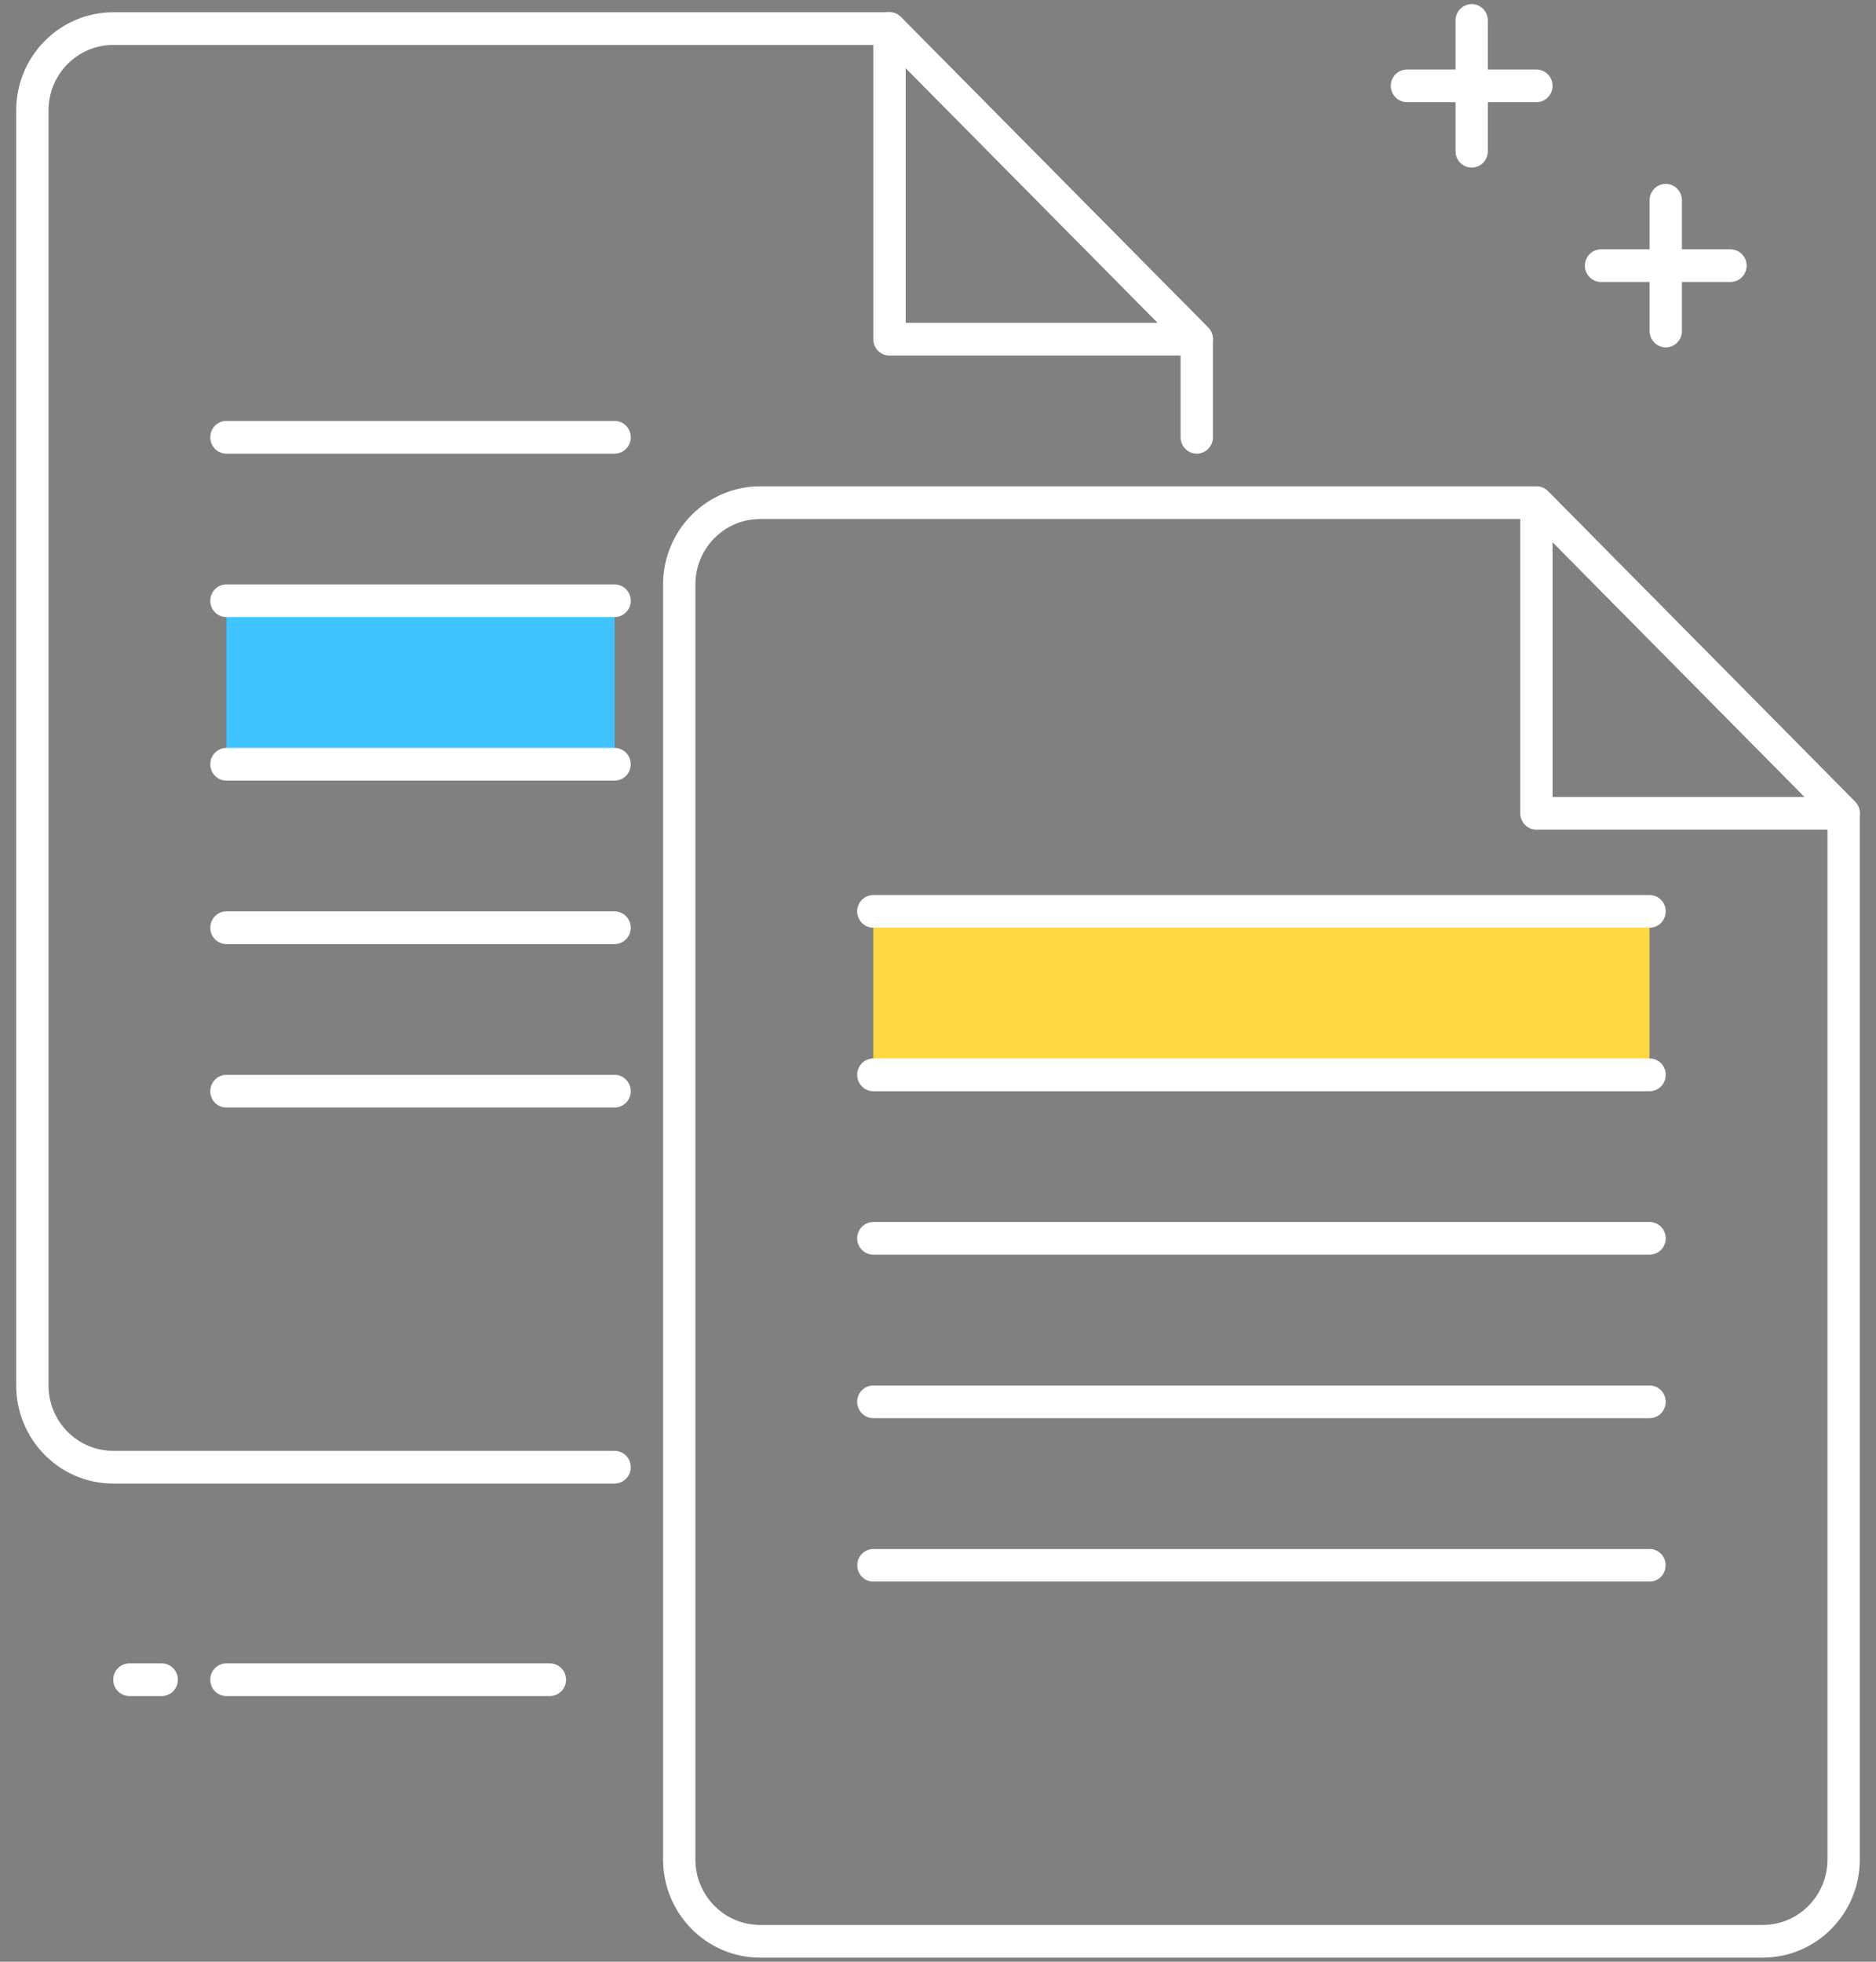 <?xml version="1.0" encoding="UTF-8"?>
<svg width="22px" height="23px" viewBox="0 0 22 23" version="1.1" xmlns="http://www.w3.org/2000/svg" xmlns:xlink="http://www.w3.org/1999/xlink">
    <rect x="0" y="0" width="22" height="23" fill="#808080" stroke="none"/>
    <title>paperwork icon@3x</title>
    <g id="6.-Components" stroke="none" stroke-width="1" fill="none" fill-rule="evenodd">
        <g id="6.0-Components" transform="translate(-32, -104)" fill-rule="nonzero">
            <g id="Top-Info-Box" transform="translate(0, 76)">
                <g id="Content" transform="translate(32, 25)">
                    <g id="paperwork" transform="translate(0, 3)">
                        <rect id="Rectangle" fill="#FFD740" x="10.241" y="10.59" width="9.103" height="1.917"></rect>
                        <rect id="Rectangle" fill="#40C4FF" x="2.655" y="7.044" width="4.552" height="1.917"></rect>
                        <path d="M18.017,1.198 L16.5,1.198 C16.395,1.198 16.31,1.112 16.31,1.006 C16.31,0.9 16.395,0.815 16.5,0.815 L18.017,0.815 C18.122,0.815 18.207,0.9 18.207,1.006 C18.207,1.112 18.122,1.198 18.017,1.198 Z" id="Path" fill="#FFFFFF"></path>
                        <path d="M17.259,1.965 C17.154,1.965 17.069,1.879 17.069,1.773 L17.069,0.24 C17.069,0.134 17.154,0.048 17.259,0.048 C17.363,0.048 17.448,0.134 17.448,0.24 L17.448,1.773 C17.448,1.879 17.363,1.965 17.259,1.965 Z" id="Path" fill="#FFFFFF"></path>
                        <path d="M20.293,3.306 L18.776,3.306 C18.671,3.306 18.586,3.22 18.586,3.115 C18.586,3.009 18.671,2.923 18.776,2.923 L20.293,2.923 C20.398,2.923 20.483,3.009 20.483,3.115 C20.483,3.22 20.398,3.306 20.293,3.306 Z" id="Path" fill="#FFFFFF"></path>
                        <path d="M19.534,4.073 C19.43,4.073 19.345,3.987 19.345,3.881 L19.345,2.348 C19.345,2.242 19.43,2.156 19.534,2.156 C19.639,2.156 19.724,2.242 19.724,2.348 L19.724,3.881 C19.724,3.987 19.639,4.073 19.534,4.073 Z" id="Path" fill="#FFFFFF"></path>
                        <path d="M21.621,9.727 L18.017,9.727 C17.913,9.727 17.828,9.641 17.828,9.535 L17.828,5.894 C17.828,5.816 17.874,5.746 17.945,5.717 C18.016,5.687 18.097,5.704 18.152,5.758 L21.755,9.4 C21.809,9.455 21.826,9.537 21.796,9.609 C21.766,9.68 21.697,9.727 21.621,9.727 Z M18.207,9.344 L21.163,9.344 L18.207,6.356 L18.207,9.344 Z" id="Shape" fill="#FFFFFF"></path>
                        <path d="M20.672,22.952 L8.914,22.952 C8.286,22.952 7.776,22.436 7.776,21.802 L7.776,6.852 C7.776,6.218 8.286,5.702 8.914,5.702 L18.017,5.702 C18.068,5.702 18.116,5.722 18.152,5.758 L21.755,9.4 C21.791,9.436 21.81,9.484 21.81,9.535 L21.81,21.802 C21.81,22.436 21.3,22.952 20.672,22.952 Z M8.914,6.085 C8.495,6.085 8.155,6.429 8.155,6.852 L8.155,21.802 C8.155,22.225 8.495,22.569 8.914,22.569 L20.672,22.569 C21.091,22.569 21.431,22.225 21.431,21.802 L21.431,9.615 L17.939,6.085 L8.914,6.085 Z" id="Shape" fill="#FFFFFF"></path>
                        <path d="M19.345,14.71 L10.241,14.71 C10.137,14.71 10.052,14.625 10.052,14.519 C10.052,14.413 10.137,14.327 10.241,14.327 L19.345,14.327 C19.45,14.327 19.534,14.413 19.534,14.519 C19.534,14.625 19.45,14.71 19.345,14.71 Z" id="Path" fill="#FFFFFF"></path>
                        <path d="M19.345,16.627 L10.241,16.627 C10.137,16.627 10.052,16.541 10.052,16.435 C10.052,16.33 10.137,16.244 10.241,16.244 L19.345,16.244 C19.45,16.244 19.534,16.33 19.534,16.435 C19.534,16.541 19.45,16.627 19.345,16.627 Z" id="Path" fill="#FFFFFF"></path>
                        <path d="M19.345,18.544 L10.241,18.544 C10.137,18.544 10.052,18.458 10.052,18.352 C10.052,18.246 10.137,18.16 10.241,18.16 L19.345,18.16 C19.45,18.16 19.534,18.246 19.534,18.352 C19.534,18.458 19.45,18.544 19.345,18.544 Z" id="Path" fill="#263238"></path>
                        <path d="M19.345,18.544 L10.241,18.544 C10.137,18.544 10.052,18.458 10.052,18.352 C10.052,18.246 10.137,18.16 10.241,18.16 L19.345,18.16 C19.45,18.16 19.534,18.246 19.534,18.352 C19.534,18.458 19.45,18.544 19.345,18.544 Z" id="Path" fill="#FFFFFF"></path>
                        <path d="M14.034,4.169 L10.431,4.169 C10.326,4.169 10.241,4.083 10.241,3.977 L10.241,0.335 C10.241,0.258 10.288,0.188 10.359,0.158 C10.43,0.128 10.511,0.145 10.565,0.2 L14.169,3.841 C14.223,3.896 14.239,3.979 14.21,4.05 C14.18,4.122 14.111,4.169 14.034,4.169 Z M10.621,3.785 L13.577,3.785 L10.621,0.798 L10.621,3.785 Z" id="Shape" fill="#FFFFFF"></path>
                        <path d="M7.207,17.394 L1.328,17.394 C0.7,17.394 0.19,16.878 0.19,16.244 L0.19,1.294 C0.19,0.66 0.7,0.144 1.328,0.144 L10.431,0.144 C10.481,0.144 10.53,0.164 10.565,0.2 L14.169,3.841 C14.204,3.877 14.224,3.926 14.224,3.977 L14.224,5.127 C14.224,5.233 14.139,5.319 14.034,5.319 C13.93,5.319 13.845,5.233 13.845,5.127 L13.845,4.056 L10.353,0.527 L1.328,0.527 C0.909,0.527 0.569,0.871 0.569,1.294 L0.569,16.244 C0.569,16.667 0.909,17.01 1.328,17.01 L7.207,17.01 C7.312,17.01 7.397,17.096 7.397,17.202 C7.397,17.308 7.312,17.394 7.207,17.394 Z" id="Path" fill="#FFFFFF"></path>
                        <path d="M7.207,5.319 L2.655,5.319 C2.55,5.319 2.466,5.233 2.466,5.127 C2.466,5.021 2.55,4.935 2.655,4.935 L7.207,4.935 C7.312,4.935 7.397,5.021 7.397,5.127 C7.397,5.233 7.312,5.319 7.207,5.319 Z" id="Path" fill="#FFFFFF"></path>
                        <path d="M7.207,7.235 L2.655,7.235 C2.55,7.235 2.466,7.15 2.466,7.044 C2.466,6.938 2.55,6.852 2.655,6.852 L7.207,6.852 C7.312,6.852 7.397,6.938 7.397,7.044 C7.397,7.15 7.312,7.235 7.207,7.235 Z" id="Path" fill="#FFFFFF"></path>
                        <path d="M7.207,9.152 L2.655,9.152 C2.55,9.152 2.466,9.066 2.466,8.96 C2.466,8.855 2.55,8.769 2.655,8.769 L7.207,8.769 C7.312,8.769 7.397,8.855 7.397,8.96 C7.397,9.066 7.312,9.152 7.207,9.152 Z" id="Path" fill="#FFFFFF"></path>
                        <path d="M7.207,11.069 L2.655,11.069 C2.55,11.069 2.466,10.983 2.466,10.877 C2.466,10.771 2.55,10.685 2.655,10.685 L7.207,10.685 C7.312,10.685 7.397,10.771 7.397,10.877 C7.397,10.983 7.312,11.069 7.207,11.069 Z" id="Path" fill="#FFFFFF"></path>
                        <path d="M7.207,12.985 L2.655,12.985 C2.55,12.985 2.466,12.9 2.466,12.794 C2.466,12.688 2.55,12.602 2.655,12.602 L7.207,12.602 C7.312,12.602 7.397,12.688 7.397,12.794 C7.397,12.9 7.312,12.985 7.207,12.985 Z" id="Path" fill="#FFFFFF"></path>
                        <path d="M6.448,19.885 L2.655,19.885 C2.55,19.885 2.466,19.8 2.466,19.694 C2.466,19.588 2.55,19.502 2.655,19.502 L6.448,19.502 C6.553,19.502 6.638,19.588 6.638,19.694 C6.638,19.8 6.553,19.885 6.448,19.885 Z" id="Path" fill="#FFFFFF"></path>
                        <path d="M1.897,19.885 L1.517,19.885 C1.413,19.885 1.328,19.8 1.328,19.694 C1.328,19.588 1.413,19.502 1.517,19.502 L1.897,19.502 C2.001,19.502 2.086,19.588 2.086,19.694 C2.086,19.8 2.001,19.885 1.897,19.885 Z" id="Path" fill="#FFFFFF"></path>
                        <path d="M19.345,10.877 L10.241,10.877 C10.137,10.877 10.052,10.791 10.052,10.685 C10.052,10.58 10.137,10.494 10.241,10.494 L19.345,10.494 C19.45,10.494 19.534,10.58 19.534,10.685 C19.534,10.791 19.45,10.877 19.345,10.877 Z" id="Path" fill="#FFFFFF"></path>
                        <path d="M19.345,12.794 L10.241,12.794 C10.137,12.794 10.052,12.708 10.052,12.602 C10.052,12.496 10.137,12.41 10.241,12.41 L19.345,12.41 C19.45,12.41 19.534,12.496 19.534,12.602 C19.534,12.708 19.45,12.794 19.345,12.794 Z" id="Path" fill="#FFFFFF"></path>
                    </g>
                </g>
            </g>
        </g>
    </g>
</svg>